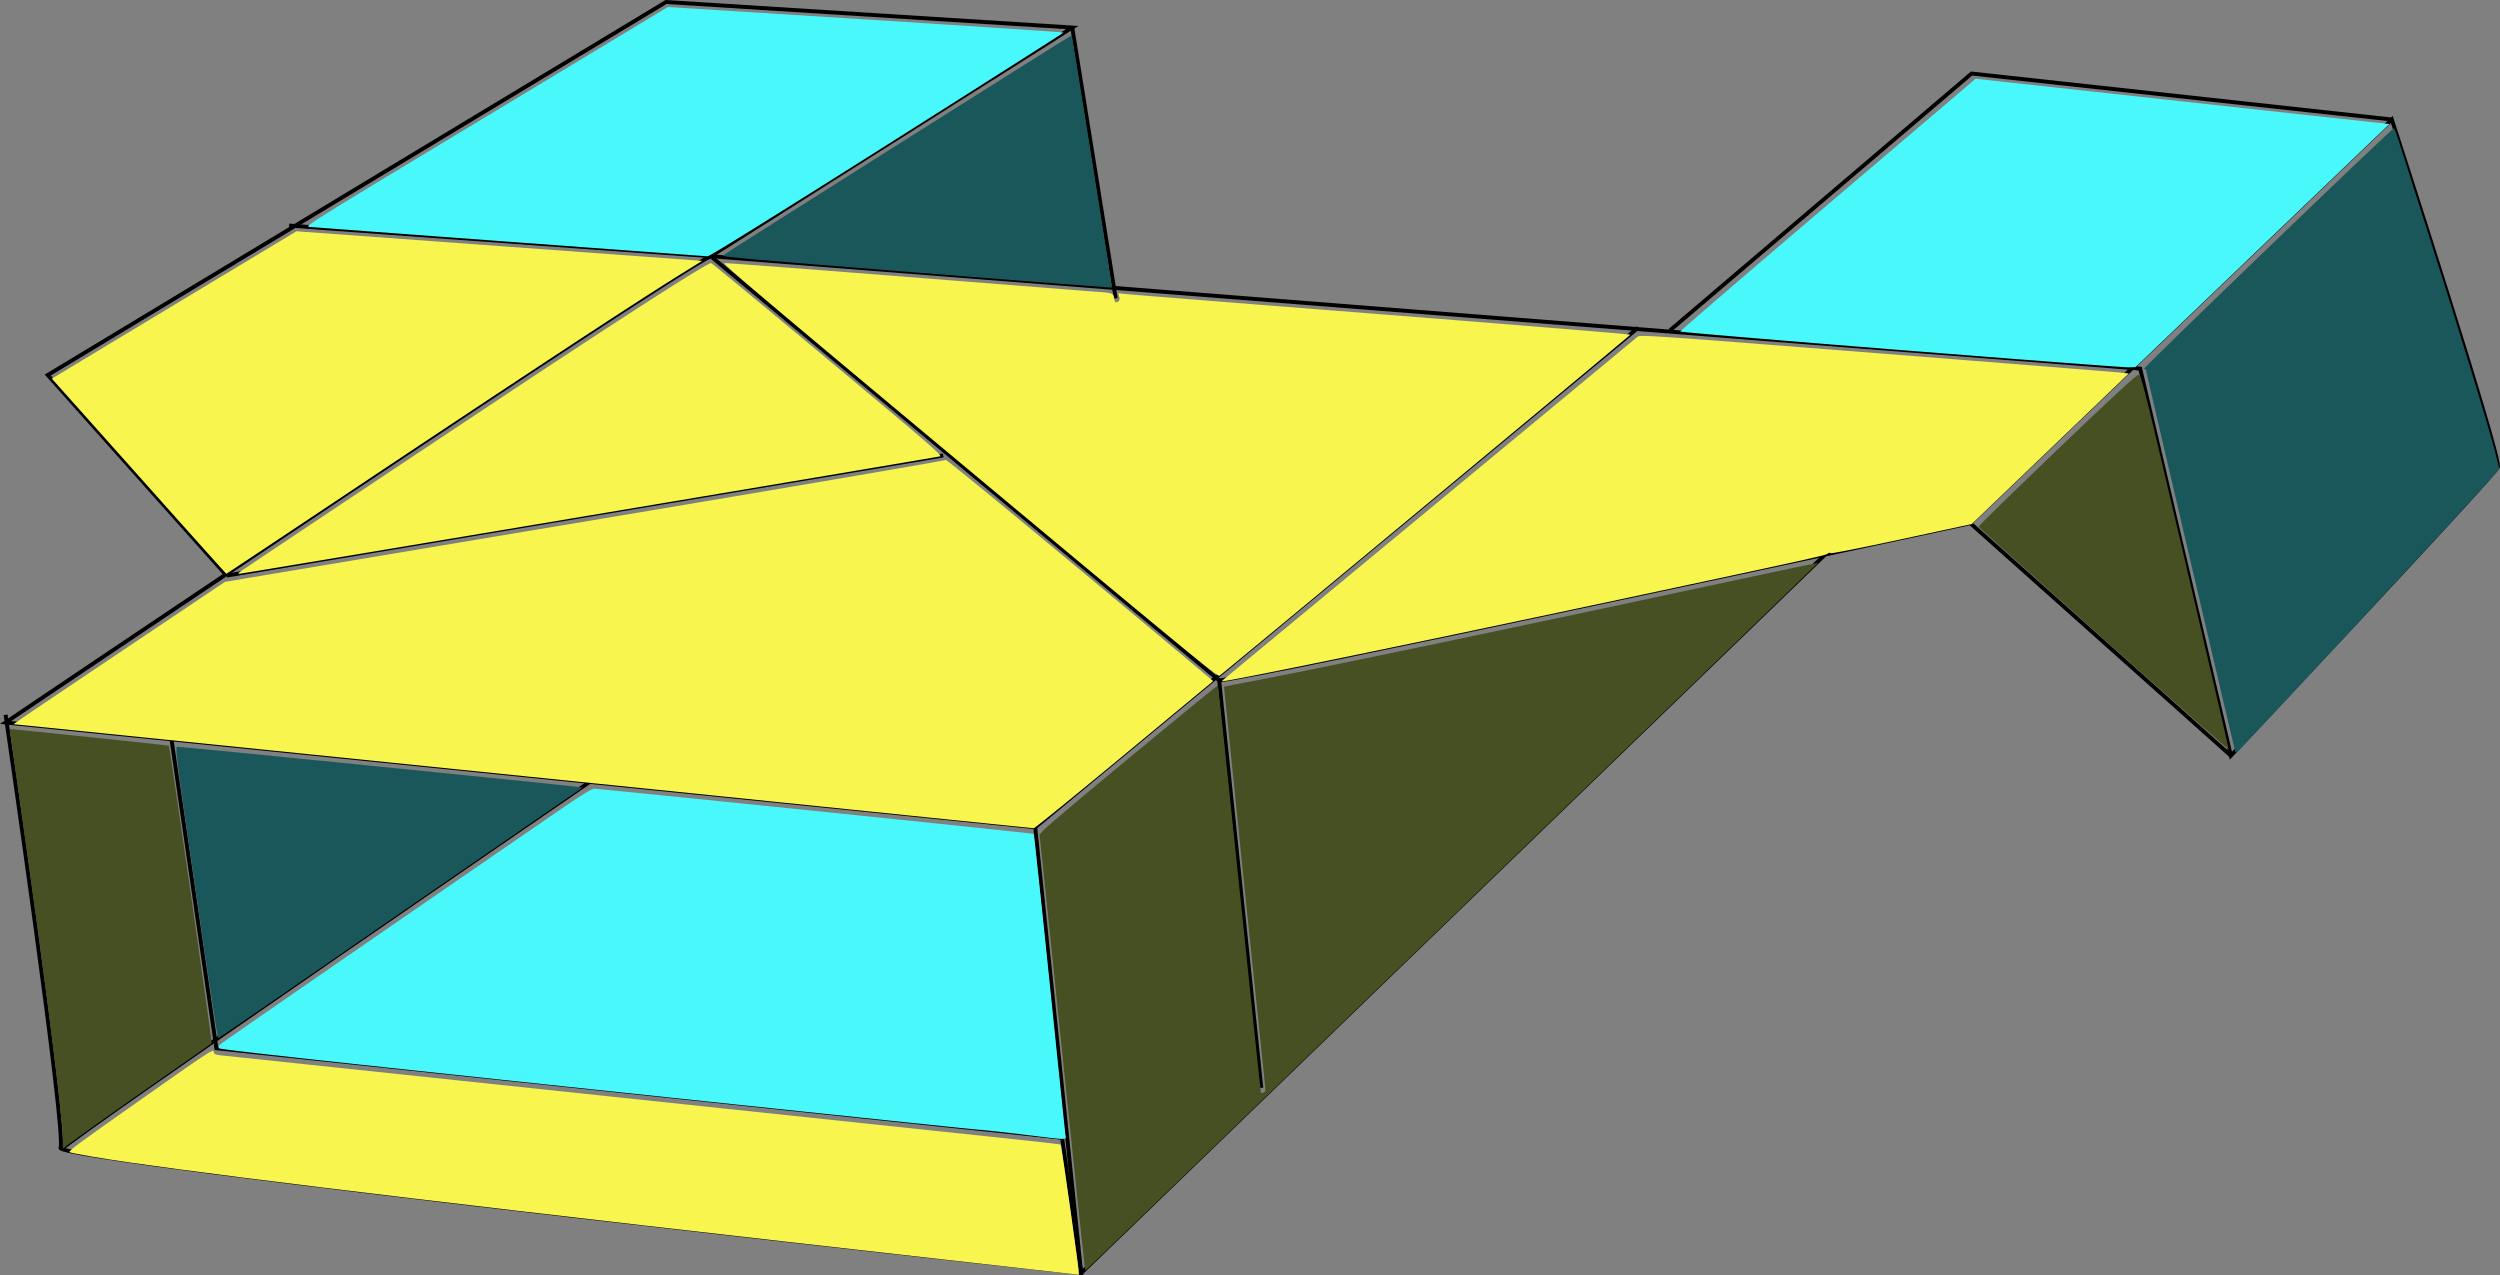 <svg width="637.127" height="325.002" viewBox="0 0 168.573 85.99" xmlns="http://www.w3.org/2000/svg"><rect x="0" y="0" width="168.573" height="85.99" fill="#808080" stroke="none"/><path style="fill:none;stroke:#000;stroke-width:.265px;stroke-linecap:butt;stroke-linejoin:miter;stroke-opacity:1" d="m124.037 138.077 28.425-27.219s7.408 22.826 7.15 23.43c-.259.602-18.003 19.466-18.003 19.466l-6.116-26.1-96.387-7.58 24.377-15.418-27.392-1.722-41.69 25.152 12.06 13.523" transform="translate(8.818 -102.799)"/><path style="fill:none;stroke:#000;stroke-width:.265px;stroke-linecap:butt;stroke-linejoin:miter;stroke-opacity:1" d="M39.106 120.075c-2.842 1.292-47.547 31.44-47.547 31.44l69.426 7.063 3.1 30.062s-69.253-7.58-68.823-8.442c.431-.861-3.703-29.2-3.703-29.2" transform="translate(8.818 -102.799)"/><path style="fill:none;stroke:#000;stroke-width:.265px;stroke-linecap:butt;stroke-linejoin:miter;stroke-opacity:1" d="m2.756 152.72 3.015 20.76 57.023 6.03" transform="translate(8.818 -102.799)"/><path style="fill:none;stroke:#000;stroke-width:.265px;stroke-linecap:butt;stroke-linejoin:miter;stroke-opacity:1" d="M-4.651 180.285c.603-.776 35.66-24.808 35.66-24.808M39.106 120.075l34.283 28.597 2.842 27.478M6.46 141.609l48.323-8.097M64.086 188.64l50.39-48.668" transform="translate(8.818 -102.799)"/><path style="fill:none;stroke:#000;stroke-width:.265px;stroke-linecap:butt;stroke-linejoin:miter;stroke-opacity:1" d="M73.389 148.672c2.067-.086 50.648-10.595 50.648-10.595l17.572 15.677M103.795 125.07l20.328-17.313 28.34 3.101M101.642 124.898l-40.657 33.68M63.483 104.656l2.929 18.261M39.106 120.075l-28.425-2.067" transform="translate(8.818 -102.799)"/><path style="fill:#f7f54e;fill-opacity:1;stroke:#fc0;stroke-width:0" d="M3.52 510.717a52517.263 52517.263 0 0 0-22.147-24.824l-1.46-1.627 31.124-18.749 31.123-18.749 51.61 3.768 51.612 3.769-5.545 3.45c-12.16 7.565-39.775 25.72-84.725 55.7-16.87 11.252-30.725 20.458-30.79 20.458-.064 0-9.425-10.438-20.803-23.196zM27.526 533.621c.442-.417 67.426-45.021 81.151-54.038 24.952-16.392 38.334-24.866 39.017-24.708.217.05 13.57 11.078 29.677 24.507 24.818 20.694 29.177 24.453 28.588 24.65-.75.25-177.547 29.881-178.293 29.881-.278 0-.331-.111-.14-.292zM164.732 592.018c-35.543-3.635-93.866-9.582-129.607-13.217l-64.984-6.608 2.64-1.823c1.452-1.002 13.554-9.147 26.893-18.1l24.254-16.277 4.233-.719c2.327-.395 43.556-7.304 91.618-15.353 48.063-8.05 87.48-14.787 87.594-14.972.165-.266 32.125 26.137 63.902 52.792l4.15 3.482-22.615 18.738c-12.438 10.306-22.804 18.722-23.035 18.702-.231-.02-29.5-3.01-65.043-6.645zM213.385 507.61c-51.065-42.6-62.955-52.662-62.31-52.734.439-.05 21.307 1.524 46.375 3.498 25.068 1.974 46.677 3.67 48.02 3.769 4.406.325 4.507.36 4.744 1.625.223 1.19.354 1.29 1.078.831.307-.194.38-.571.227-1.178l-.224-.893 1.564.188c.86.103 30.168 2.428 65.129 5.166 34.96 2.738 63.565 5.08 63.565 5.203 0 .186-102.769 85.508-104.52 86.777-.467.338-9.283-6.899-63.648-52.252zM277.879 560.985c.17-.151 23.823-19.73 52.561-43.51 28.739-23.778 52.55-43.501 52.914-43.828.642-.576 2.433-.454 60.553 4.112 32.94 2.588 60.929 4.818 62.196 4.955l2.303.25-19.978 19.147-19.978 19.148-17.811 3.846c-10.212 2.205-17.941 3.726-18.116 3.564-.175-.161-.522-.09-.814.17-.482.427-7.33 1.927-59.598 13.052-48.057 10.229-92.568 19.369-94.322 19.369-.12 0-.08-.124.09-.275z" transform="matrix(.265 0 0 .265 8.818 -102.799)"/><path style="fill:none;stroke:#000;stroke-width:.265px;stroke-linecap:butt;stroke-linejoin:miter;stroke-opacity:1" d="m56.85 178.82 5.944.69 1.292 9.13" transform="translate(8.818 -102.799)"/><path style="fill:#f7f54e;fill-opacity:1;stroke:#fc0;stroke-width:0" d="M206.891 708.405C94.383 695.749 30.145 688.09-.814 683.642c-6.267-.9-14.242-2.274-14.719-2.536-.444-.243 1.664-1.822 14.72-11.018 21.242-14.965 21.803-15.338 21.911-14.556.084.606.366.751 1.79.918.93.11 48.205 5.107 105.056 11.105 115.357 12.17 108.382 11.42 108.66 11.698.266.266 4.886 33.076 4.65 33.031-.098-.019-15.562-1.765-34.363-3.88z" transform="matrix(.265 0 0 .265 8.818 -102.799)"/><path style="fill:#49f8fb;fill-opacity:1;stroke:#fc0;stroke-width:0" d="M227.401 676.649c-4.834-.593-10.181-1.174-11.882-1.29-1.701-.117-45.78-4.725-97.952-10.24-70.84-7.49-94.93-10.14-95.142-10.47-.192-.3-.05-.637.44-1.043 1.055-.877 35.63-24.756 86.02-59.412 5.357-3.684 8.406-5.585 8.952-5.58 1.74.013 111.709 11.307 111.893 11.49.106.107 1.923 17.012 4.037 37.566 2.115 20.555 3.925 37.995 4.023 38.756.218 1.68 1.3 1.656-10.389.223zM96.202 449.43c-27.396-2.017-50.316-3.721-50.935-3.787-1.017-.107 2.412-2.252 35.812-22.397a83448.475 83448.475 0 0 0 46.248-27.91l9.312-5.632 50.346 3.166c27.69 1.742 50.346 3.243 50.346 3.337 0 .093-20.204 12.95-44.897 28.569-28.978 18.33-45.167 28.386-45.66 28.361-.419-.02-23.176-1.688-50.572-3.706zM450.364 476.992c-30.821-2.446-56.065-4.567-56.097-4.714-.032-.148 16.863-14.679 37.544-32.292l37.601-32.024 47.47 5.2a96725.59 96725.59 0 0 0 52.653 5.759l5.183.559-32.3 30.928-32.301 30.928-1.857.051c-1.021.028-27.074-1.95-57.896-4.395z" transform="matrix(.265 0 0 .265 8.818 -102.799)"/><path style="fill:#1a575b;fill-opacity:1;stroke:#fc0;stroke-width:0" d="M16.59 615.058c-5.252-36.146-5.365-37.034-4.708-37.128.582-.083 97.903 9.683 101.675 10.203l1.403.194-3.845 2.636c-13.895 9.53-61.673 42.446-73.917 50.926-8.1 5.61-14.84 10.201-14.978 10.201-.138 0-2.672-16.664-5.63-37.032zM199.803 457.262c-41.124-3.243-49.637-3.995-49.166-4.339 1.559-1.14 88.693-56.129 88.778-56.026.16.195 10.349 64.142 10.232 64.218-.06.038-22.489-1.696-49.844-3.853zM535.416 578.921c-.257-.866-22.664-96.614-22.664-96.847 0-.111-.216-.25-.48-.308-.44-.096 62.961-61.131 63.55-61.177.138-.01.633 1.2 1.1 2.691.468 1.491 3.52 11.062 6.781 21.268 9.568 29.938 17.144 54.809 18.573 60.967l.398 1.715-1.58 1.853c-4.783 5.605-64.98 70.408-65.403 70.408-.059 0-.182-.256-.275-.57z" transform="matrix(.265 0 0 .265 8.818 -102.799)"/><path style="fill:#475022;fill-opacity:1;stroke:#fc0;stroke-width:0" d="M502.015 550.547c-17.453-15.568-31.778-28.444-31.835-28.614-.057-.17 8.909-8.935 19.923-19.477 14.35-13.734 20.234-19.167 20.76-19.167.705 0 1.142 1.748 11.88 47.531 6.132 26.142 11.116 47.644 11.076 47.782-.04.137-14.352-12.487-31.804-28.055zM237.05 656.24c-3.11-30.305-5.72-55.407-5.802-55.783-.124-.571 3.588-3.78 22.531-19.476 12.474-10.335 22.75-18.723 22.834-18.638.084.084 2.56 23.412 5.5 51.839 2.942 28.426 5.402 51.738 5.467 51.804.066.065.365.024.666-.091.457-.176.513-.509.344-2.043-.762-6.925-10.468-101.141-10.424-101.198.03-.038 3.93-.804 8.666-1.7 16.253-3.078 65.985-13.48 122.881-25.705 10.744-2.308 19.57-4.163 19.616-4.122.09.082-186.126 180.001-186.436 180.132-.105.045-2.734-24.714-5.843-55.019zM-17.255 678.164c0-5.6-4.499-41.04-10.894-85.813-1.483-10.386-2.679-18.896-2.656-18.912.126-.09 40.37 4.114 40.486 4.23.282.282 11.104 75.567 10.888 75.752-.122.105-5.35 3.761-11.616 8.124-10.69 7.442-22.76 15.99-25.15 17.813l-1.058.807z" transform="matrix(.265 0 0 .265 8.818 -102.799)"/></svg>